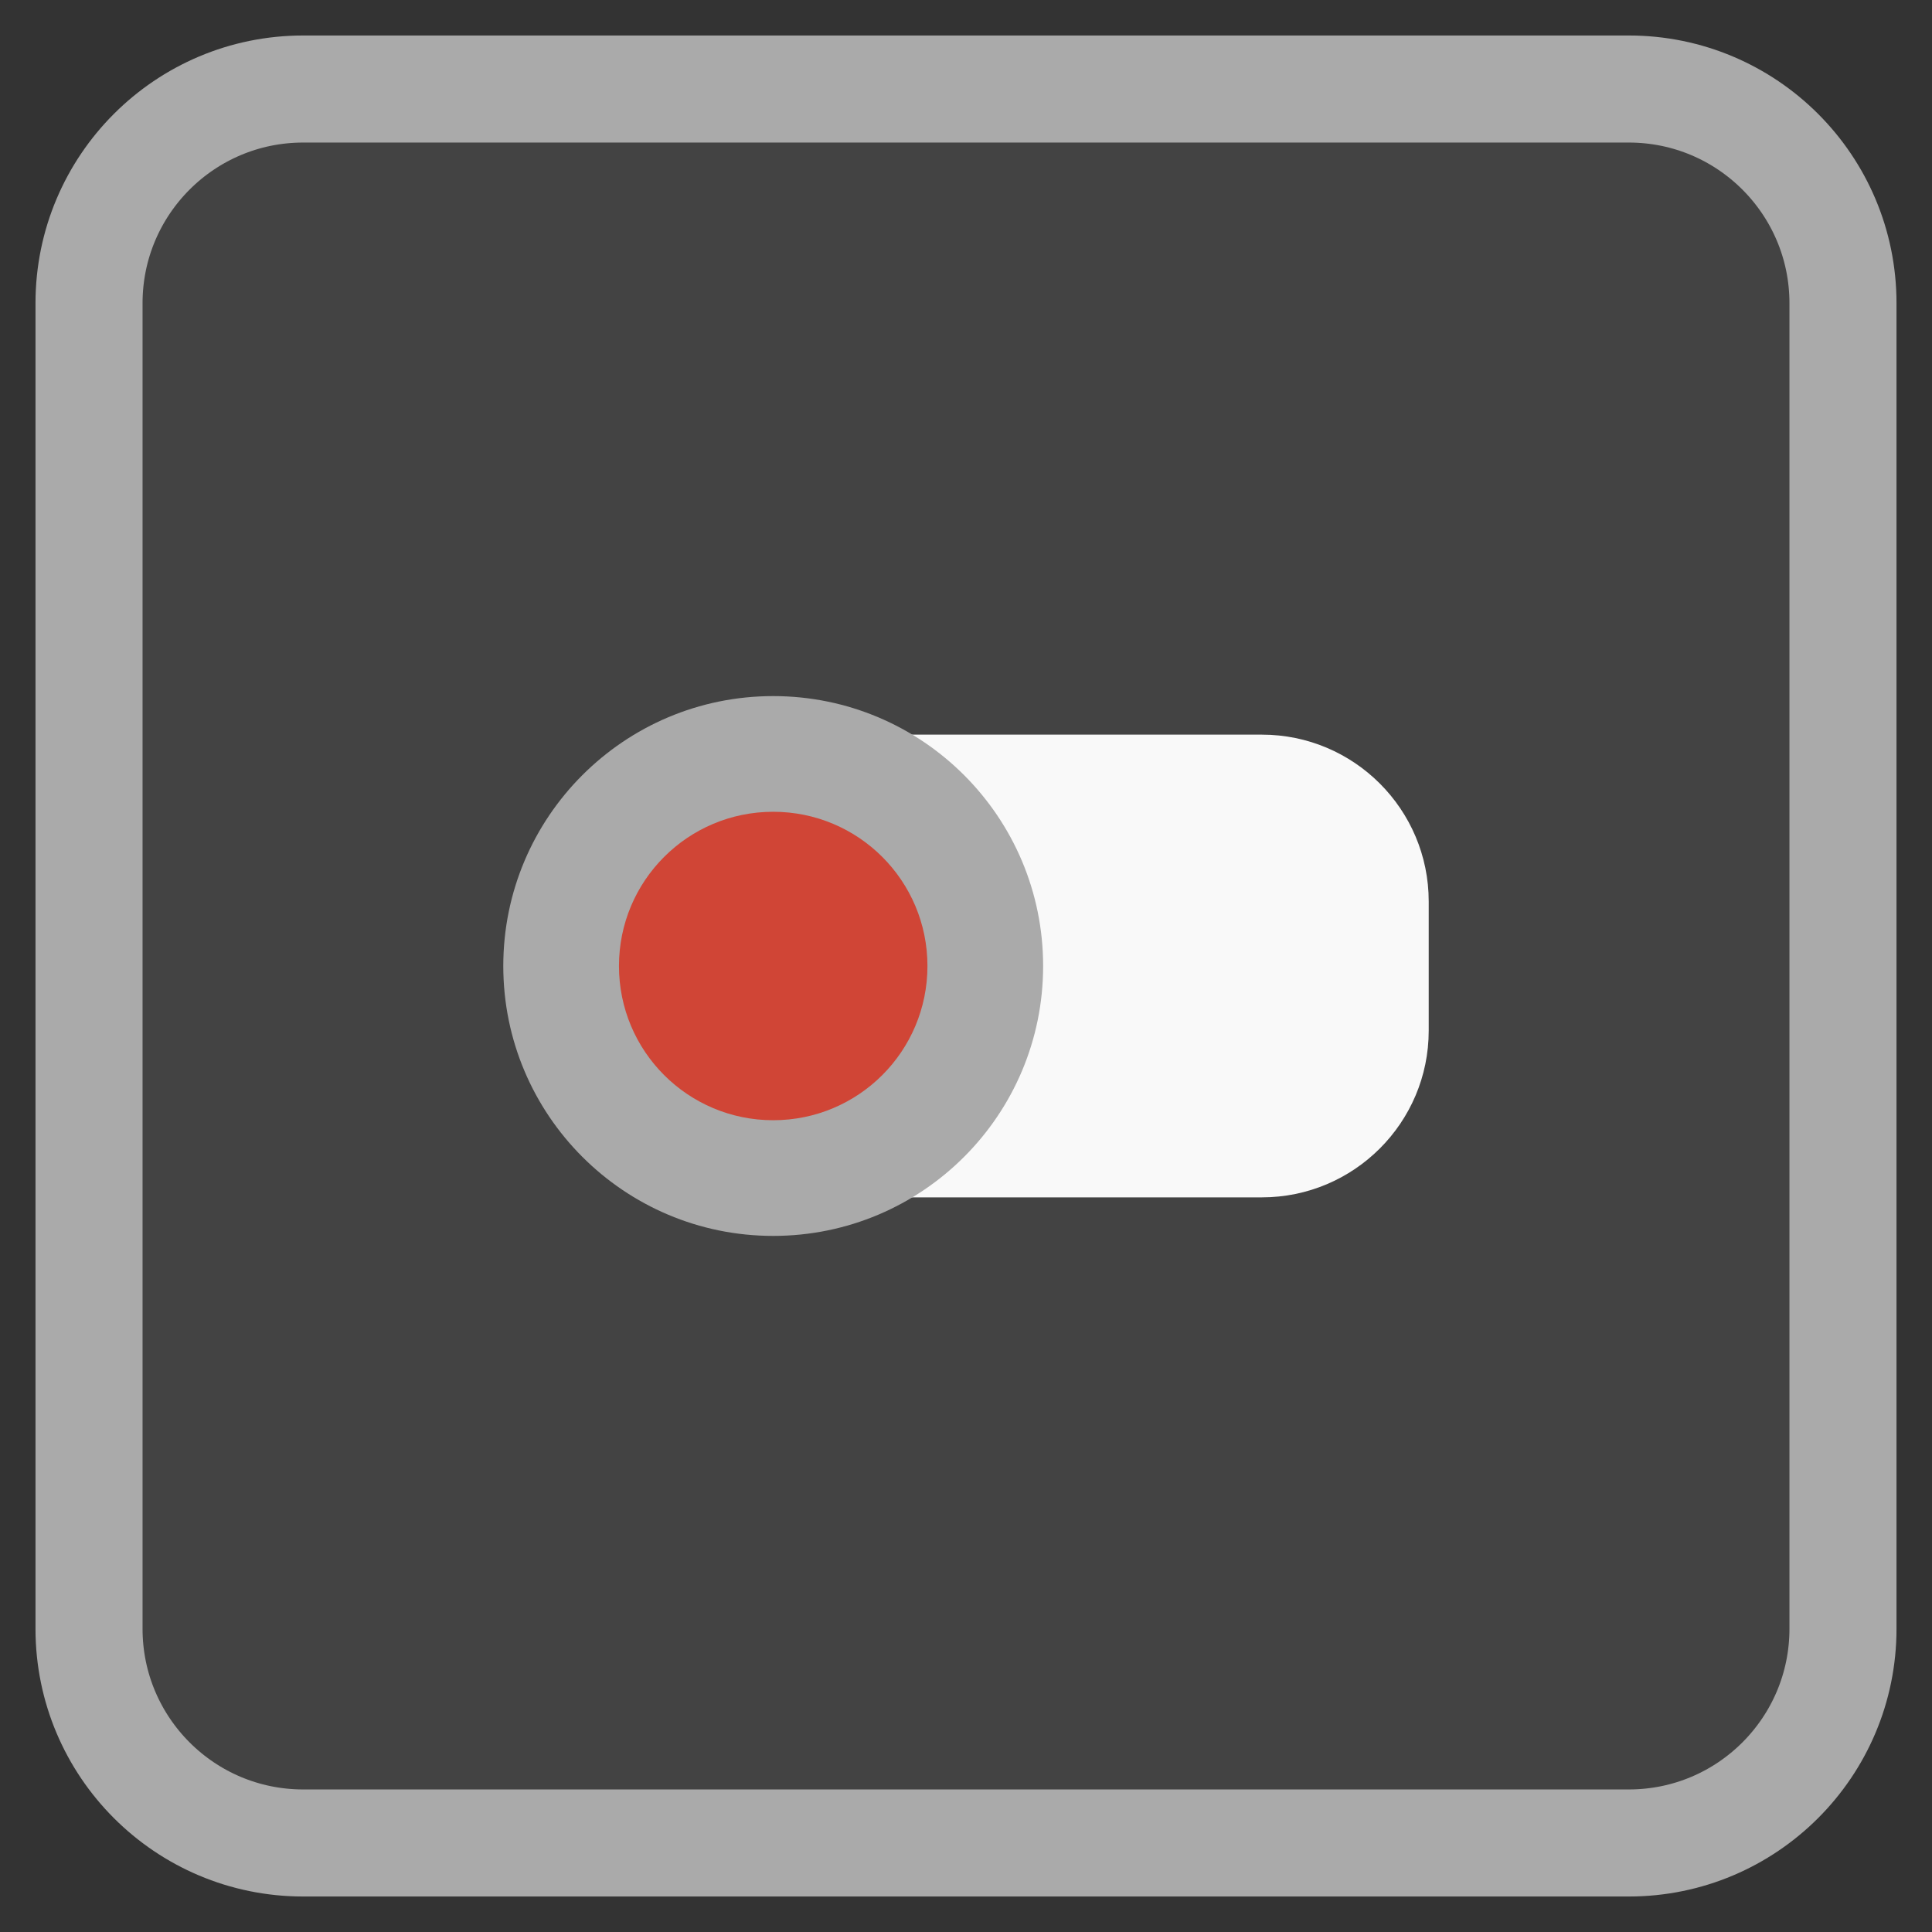 <!-- color: #474747 -->
<svg xmlns="http://www.w3.org/2000/svg" xmlns:xlink="http://www.w3.org/1999/xlink" width="64px" height="64px" viewBox="0 0 64 64" version="1.1">
<rect x="0" y="0" width="64" height="64" fill="#333333" stroke="none"/>
<defs>
<clipPath id="clip1">
  <path d="M 21.75 24.25 L 47.375 24.25 L 47.375 39.75 L 21.75 39.75 Z M 21.75 24.25 "/>
</clipPath>
<clipPath id="clip2">
  <path d="M 61.375 32 C 61.375 48.23 48.215 61.375 32 61.375 C 15.785 61.375 2.625 48.23 2.625 32 C 2.625 15.77 15.785 2.625 32 2.625 C 48.215 2.625 61.375 15.77 61.375 32 Z M 61.375 32 "/>
</clipPath>
<clipPath id="clip3">
  <path d="M 16.625 23 L 34.625 23 L 34.625 41 L 16.625 41 Z M 16.625 23 "/>
</clipPath>
<clipPath id="clip4">
  <path d="M 61.375 32 C 61.375 48.23 48.215 61.375 32 61.375 C 15.785 61.375 2.625 48.23 2.625 32 C 2.625 15.77 15.785 2.625 32 2.625 C 48.215 2.625 61.375 15.77 61.375 32 Z M 61.375 32 "/>
</clipPath>
<clipPath id="clip5">
  <path d="M 20.5 26.875 L 30.75 26.875 L 30.75 37.125 L 20.5 37.125 Z M 20.5 26.875 "/>
</clipPath>
<clipPath id="clip6">
  <path d="M 61.375 32 C 61.375 48.23 48.215 61.375 32 61.375 C 15.785 61.375 2.625 48.23 2.625 32 C 2.625 15.77 15.785 2.625 32 2.625 C 48.215 2.625 61.375 15.77 61.375 32 Z M 61.375 32 "/>
</clipPath>
</defs>
<g id="surface1">
<path style="fill-rule:nonzero;fill:rgb(26.275%,26.275%,26.275%);fill-opacity:1;stroke-width:7.093;stroke-linecap:butt;stroke-linejoin:miter;stroke:rgb(66.667%,66.667%,66.667%);stroke-opacity:1;stroke-miterlimit:4;" d="M 20.086 5.898 L 107.914 5.898 C 115.75 5.898 122.102 12.25 122.102 20.086 L 122.102 107.914 C 122.102 115.75 115.75 122.102 107.914 122.102 L 20.086 122.102 C 12.25 122.102 5.898 115.75 5.898 107.914 L 5.898 20.086 C 5.898 12.25 12.25 5.898 20.086 5.898 Z M 20.086 5.898 " transform="matrix(0.5,0,0,0.5,0,0)"/>
<g clip-path="url(#clip1)" clip-rule="nonzero">
<g clip-path="url(#clip2)" clip-rule="nonzero">
<path style=" stroke:none;fill-rule:nonzero;fill:rgb(97.647%,97.647%,97.647%);fill-opacity:1;" d="M 27.309 24.336 L 41.801 24.336 C 44.852 24.336 47.328 26.812 47.328 29.863 L 47.328 34.141 C 47.328 37.188 44.852 39.664 41.801 39.664 L 27.309 39.664 C 24.254 39.664 21.781 37.188 21.781 34.141 L 21.781 29.863 C 21.781 26.812 24.258 24.336 27.309 24.336 M 27.309 24.336 "/>
</g>
</g>
<g clip-path="url(#clip3)" clip-rule="nonzero">
<g clip-path="url(#clip4)" clip-rule="nonzero">
<path style=" stroke:none;fill-rule:nonzero;fill:rgb(66.667%,66.667%,66.667%);fill-opacity:1;" d="M 34.555 32 C 34.555 36.938 30.555 40.941 25.613 40.941 C 20.676 40.941 16.672 36.938 16.672 32 C 16.672 27.062 20.676 23.059 25.613 23.059 C 30.555 23.059 34.555 27.062 34.555 32 M 34.555 32 "/>
</g>
</g>
<g clip-path="url(#clip5)" clip-rule="nonzero">
<g clip-path="url(#clip6)" clip-rule="nonzero">
<path style=" stroke:none;fill-rule:nonzero;fill:rgb(81.569%,27.059%,21.176%);fill-opacity:1;" d="M 30.723 32 C 30.723 34.824 28.438 37.109 25.613 37.109 C 22.789 37.109 20.504 34.824 20.504 32 C 20.504 29.176 22.789 26.891 25.613 26.891 C 28.438 26.891 30.723 29.176 30.723 32 M 30.723 32 "/>
</g>
</g>
</g>
</svg>
